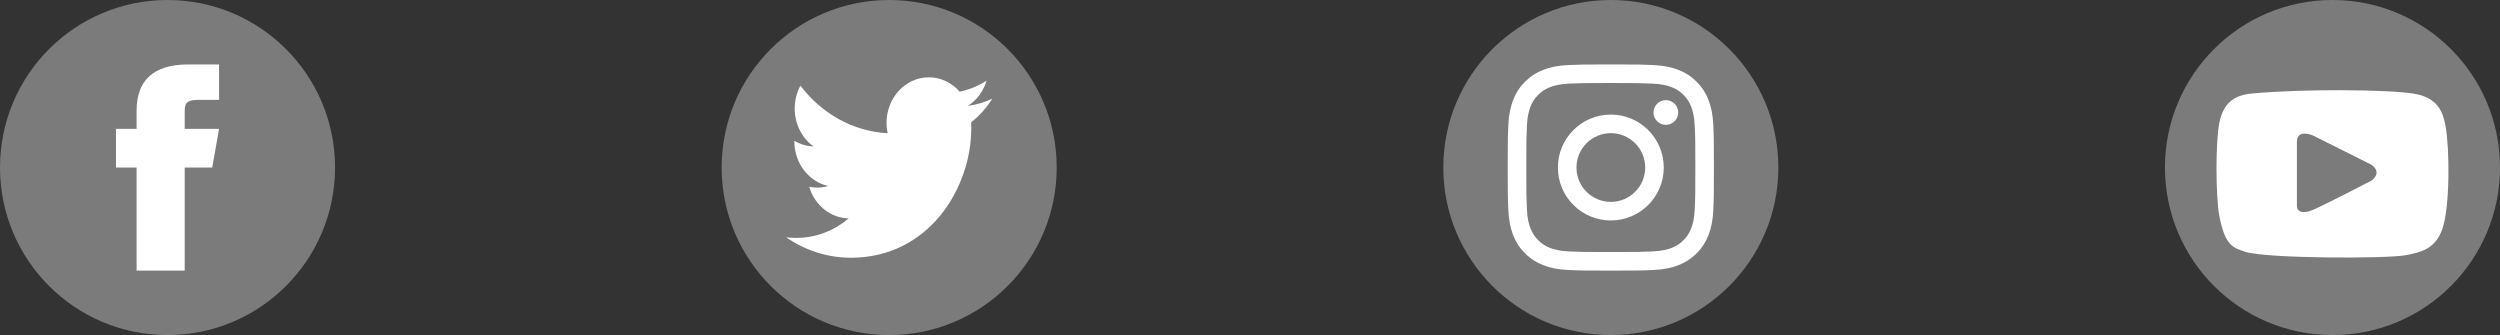 <svg width="194" height="26" viewBox="0 0 194 26" fill="none" xmlns="http://www.w3.org/2000/svg">
<rect x="0" y="0" width="194" height="26" fill="#333333" stroke="none"/>
<path id="facebook" d="M194 13C194 20.18 188.18 26 181 26C173.82 26 168 20.18 168 13C168 5.82 173.82 0 181 0C188.18 0 194 5.82 194 13Z" fill="#C4C4C4" fill-opacity="0.5"/>
<path fill-rule="evenodd" clip-rule="evenodd" d="M184.006 12.773L179.494 10.517C179.494 10.517 178.24 9.947 178.24 11.019V16.031C178.24 16.031 178.264 16.796 179.494 16.282C180.35 15.924 184.006 14.026 184.006 14.026C184.006 14.026 184.939 13.428 184.006 12.773ZM189.521 17.785C188.962 19.375 187.767 19.58 186.764 19.79C185.285 20.1 175.772 20.061 174.229 19.539C173.267 19.214 172.675 19.074 172.224 16.783C171.935 15.316 171.916 11.003 172.224 9.515C172.522 8.074 173.271 7.398 174.731 7.259C178.651 6.888 185.205 6.94 187.265 7.259C189.175 7.555 189.574 8.694 189.772 9.765C190.093 11.5 190.13 16.052 189.521 17.785Z" fill="white"/>
<path d="M138 13C138 20.18 132.18 26 125 26C117.82 26 112 20.18 112 13C112 5.82 117.82 0 125 0C132.18 0 138 5.82 138 13Z" fill="#C4C4C4" fill-opacity="0.5"/>
<path fill-rule="evenodd" clip-rule="evenodd" d="M121.702 5.048C120.85 5.087 120.269 5.222 119.76 5.42C119.234 5.624 118.788 5.898 118.343 6.343C117.898 6.787 117.624 7.234 117.42 7.76C117.222 8.269 117.087 8.85 117.048 9.702C117.009 10.555 117 10.827 117 13C117 15.173 117.009 15.445 117.048 16.298C117.087 17.15 117.222 17.731 117.42 18.24C117.624 18.766 117.898 19.212 118.343 19.657C118.788 20.102 119.234 20.375 119.76 20.58C120.269 20.778 120.85 20.913 121.702 20.952C122.555 20.991 122.827 21 125 21C127.173 21 127.445 20.991 128.299 20.952C129.15 20.913 129.732 20.778 130.241 20.58C130.766 20.375 131.213 20.102 131.657 19.657C132.102 19.212 132.376 18.766 132.58 18.24C132.778 17.731 132.913 17.15 132.952 16.298C132.991 15.445 133 15.173 133 13C133 10.827 132.991 10.555 132.952 9.702C132.913 8.85 132.778 8.269 132.58 7.76C132.376 7.234 132.102 6.787 131.657 6.343C131.213 5.898 130.766 5.624 130.241 5.42C129.732 5.222 129.15 5.087 128.299 5.048C127.445 5.009 127.173 5 125 5C122.827 5 122.555 5.009 121.702 5.048ZM121.767 19.512C120.987 19.476 120.564 19.346 120.282 19.236C119.908 19.091 119.642 18.918 119.362 18.638C119.082 18.358 118.909 18.091 118.764 17.718C118.654 17.436 118.524 17.013 118.488 16.233C118.45 15.389 118.441 15.136 118.441 13C118.441 10.864 118.45 10.611 118.488 9.767C118.524 8.987 118.654 8.564 118.764 8.282C118.909 7.908 119.082 7.642 119.362 7.362C119.642 7.082 119.908 6.908 120.282 6.764C120.564 6.654 120.987 6.524 121.767 6.488C122.611 6.45 122.864 6.441 125 6.441C127.136 6.441 127.389 6.45 128.233 6.488C129.013 6.524 129.436 6.654 129.718 6.764C130.092 6.908 130.358 7.082 130.638 7.362C130.918 7.642 131.091 7.908 131.237 8.282C131.346 8.564 131.477 8.987 131.512 9.767C131.551 10.611 131.559 10.864 131.559 13C131.559 15.136 131.551 15.389 131.512 16.233C131.477 17.013 131.346 17.436 131.237 17.718C131.091 18.091 130.918 18.358 130.638 18.638C130.358 18.918 130.092 19.091 129.718 19.236C129.436 19.346 129.013 19.476 128.233 19.512C127.389 19.55 127.136 19.558 125 19.558C122.864 19.558 122.611 19.55 121.767 19.512ZM128.311 8.729C128.311 9.259 128.74 9.689 129.271 9.689C129.801 9.689 130.231 9.259 130.231 8.729C130.231 8.199 129.801 7.77 129.271 7.77C128.74 7.77 128.311 8.199 128.311 8.729ZM120.892 13C120.892 15.269 122.731 17.108 125 17.108C127.269 17.108 129.108 15.269 129.108 13C129.108 10.731 127.269 8.892 125 8.892C122.731 8.892 120.892 10.731 120.892 13ZM122.334 13C122.334 11.527 123.528 10.333 125.001 10.333C126.473 10.333 127.667 11.527 127.667 13C127.667 14.473 126.473 15.667 125.001 15.667C123.528 15.667 122.334 14.473 122.334 13Z" fill="white"/>
<path d="M82 13C82 20.18 76.18 26 69 26C61.82 26 56 20.18 56 13C56 5.82 61.82 0 69 0C76.18 0 82 5.82 82 13Z" fill="#C4C4C4" fill-opacity="0.5"/>
<path fill-rule="evenodd" clip-rule="evenodd" d="M77 7.657C76.411 7.938 75.779 8.128 75.115 8.214C75.792 7.776 76.313 7.084 76.558 6.258C75.924 6.663 75.221 6.958 74.473 7.116C73.875 6.429 73.022 6 72.077 6C70.265 6 68.795 7.582 68.795 9.534C68.795 9.811 68.824 10.081 68.88 10.34C66.152 10.192 63.733 8.785 62.114 6.647C61.831 7.169 61.669 7.776 61.669 8.424C61.669 9.65 62.249 10.732 63.13 11.366C62.592 11.347 62.085 11.188 61.643 10.924C61.643 10.938 61.643 10.953 61.643 10.968C61.643 12.68 62.774 14.109 64.276 14.433C64.001 14.514 63.71 14.558 63.411 14.558C63.2 14.558 62.994 14.535 62.793 14.494C63.211 15.898 64.423 16.92 65.86 16.948C64.737 17.896 63.321 18.462 61.783 18.462C61.518 18.462 61.257 18.445 61 18.412C62.453 19.415 64.178 20 66.032 20C72.07 20 75.371 14.614 75.371 9.944C75.371 9.791 75.368 9.638 75.362 9.487C76.004 8.988 76.56 8.366 77 7.657Z" fill="white"/>
<path d="M26 13C26 20.18 20.18 26 13 26C5.82 26 0 20.18 0 13C0 5.82 5.82 0 13 0C20.18 0 26 5.82 26 13Z" fill="#C4C4C4" fill-opacity="0.5"/>
<path fill-rule="evenodd" clip-rule="evenodd" d="M17 7.75H15.4C14.298 7.75 14.333 8.143 14.333 8.862V10H17L16.467 13H14.333V21H10.6V13H9V10H10.6V8.587C10.6 6.338 11.797 5 14.627 5H17V7.75Z" fill="white"/>
</svg>
